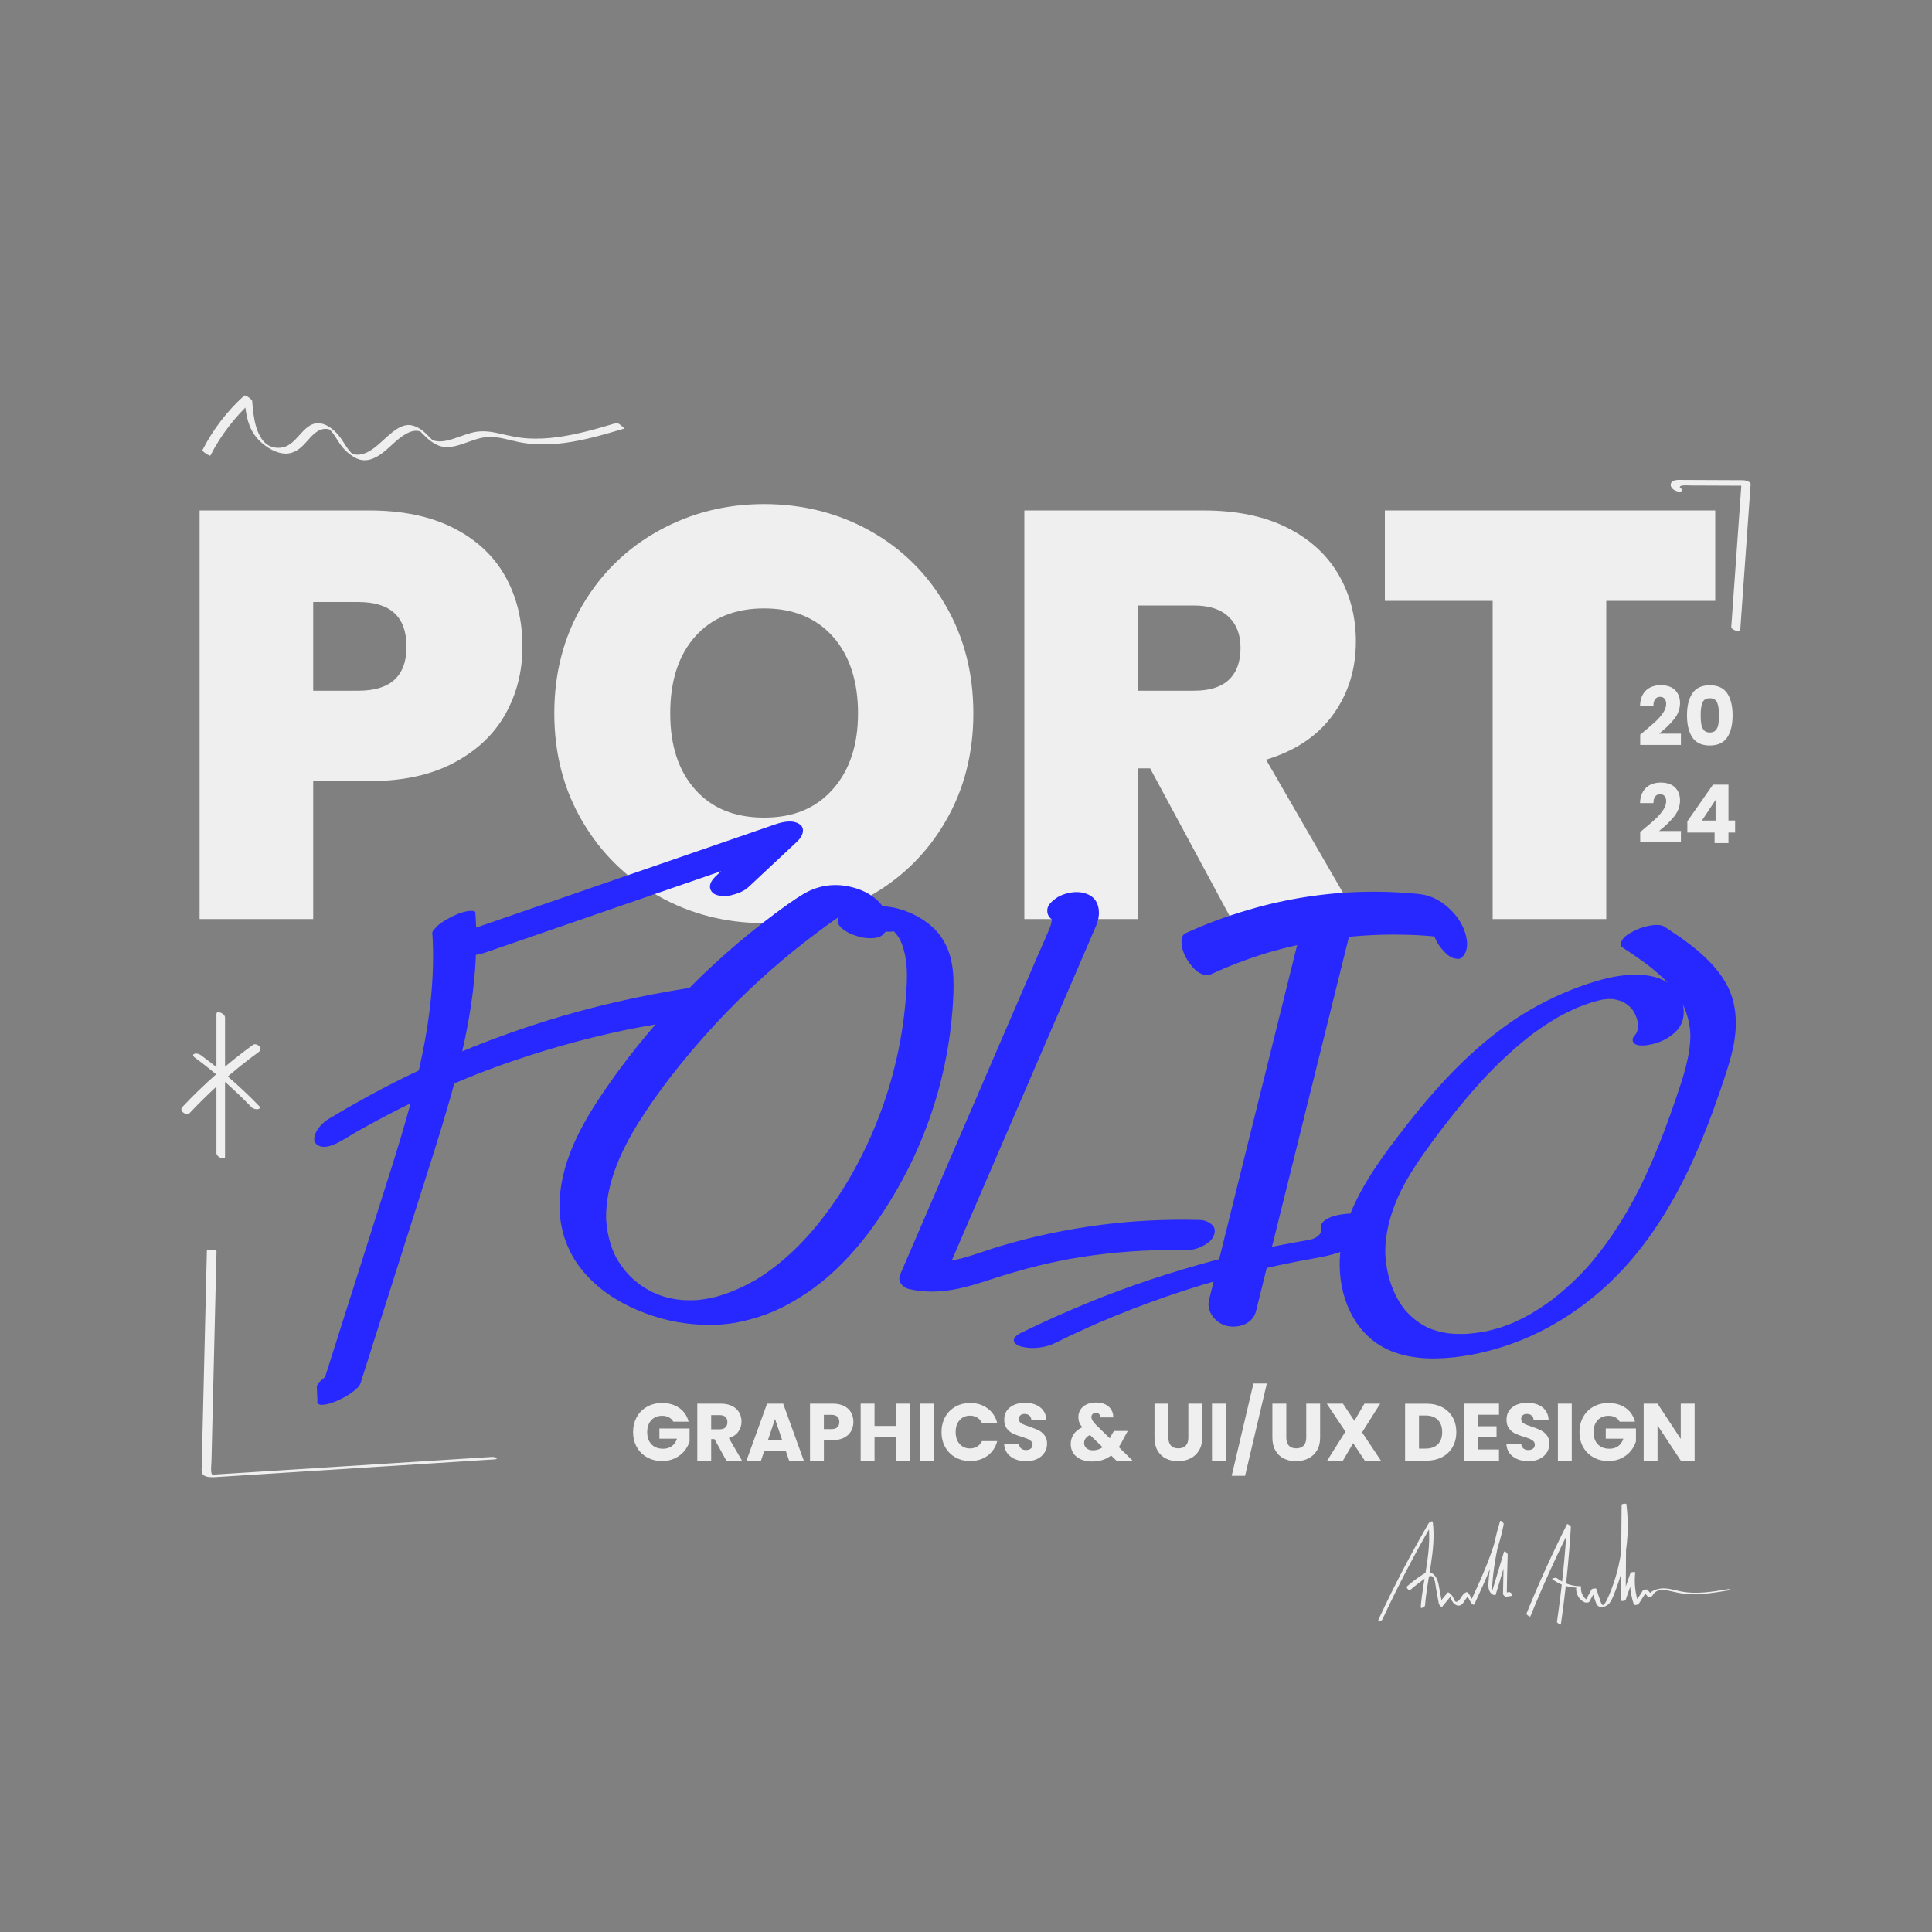 <?xml version="1.0" encoding="UTF-8"?>
<svg id="Layer_1" data-name="Layer 1" xmlns="http://www.w3.org/2000/svg" viewBox="0 0 1000 1000">
  <rect x="0" y="0" width="1000" height="1000" fill="#808080" stroke="none"/>
  <defs>
    <style>
      .cls-1 {
        fill: #2727ff;
      }

      .cls-2 {
        fill: #efefef;
      }
    </style>
  </defs>
  <g>
    <path class="cls-2" d="M261.56,369.66c-5.9,10.5-14.8,18.9-26.7,25.2-11.9,6.3-26.45,9.45-43.65,9.45h-29.1v71.4h-58.8v-211.5h87.9c17,0,31.45,3,43.35,9,11.9,6,20.85,14.3,26.85,24.9,6,10.6,9,22.8,9,36.6,0,12.8-2.95,24.45-8.85,34.95ZM210.41,334.71c0-15.4-8.3-23.1-24.9-23.1h-23.4v45.9h23.4c16.6,0,24.9-7.6,24.9-22.8Z"/>
    <path class="cls-2" d="M340.9,463.86c-16.6-9.3-29.75-22.2-39.45-38.7-9.7-16.5-14.55-35.15-14.55-55.95s4.85-39.45,14.55-55.95c9.7-16.5,22.85-29.35,39.45-38.55,16.6-9.2,34.8-13.8,54.6-13.8s38.25,4.6,54.75,13.8c16.5,9.2,29.55,22.05,39.15,38.55,9.6,16.5,14.4,35.15,14.4,55.95s-4.8,39.45-14.4,55.95c-9.6,16.5-22.7,29.4-39.3,38.7-16.6,9.3-34.8,13.95-54.6,13.95s-38-4.65-54.6-13.95ZM431.06,408.51c8.7-9.8,13.05-22.9,13.05-39.3s-4.35-30.05-13.05-39.75c-8.7-9.7-20.55-14.55-35.55-14.55s-27.1,4.85-35.7,14.55c-8.6,9.7-12.9,22.95-12.9,39.75s4.3,29.75,12.9,39.45c8.6,9.7,20.5,14.55,35.7,14.55s26.85-4.9,35.55-14.7Z"/>
    <path class="cls-2" d="M637.3,475.71l-42-78h-6.3v78h-58.8v-211.5h92.7c17,0,31.4,2.95,43.2,8.85,11.8,5.9,20.7,14,26.7,24.3,6,10.3,9,21.85,9,34.65,0,14.4-3.95,27.05-11.85,37.95-7.9,10.9-19.45,18.65-34.65,23.25l47.7,82.5h-65.7ZM589,357.51h29.1c8,0,14-1.9,18-5.7,4-3.8,6-9.3,6-16.5,0-6.8-2.05-12.15-6.15-16.05-4.1-3.9-10.05-5.85-17.85-5.85h-29.1v44.1Z"/>
    <path class="cls-2" d="M887.8,264.21v46.8h-56.4v164.7h-58.8v-164.7h-55.8v-46.8h171Z"/>
  </g>
  <g>
    <path class="cls-2" d="M348.48,735.85c-.53-.98-1.3-1.73-2.29-2.25-.99-.52-2.16-.78-3.51-.78-2.32,0-4.19.76-5.59,2.29-1.4,1.53-2.1,3.56-2.1,6.11,0,2.72.74,4.84,2.21,6.36,1.47,1.53,3.49,2.29,6.07,2.29,1.76,0,3.26-.45,4.47-1.34,1.22-.9,2.11-2.18,2.67-3.86h-9.11v-5.29h15.62v6.68c-.53,1.79-1.44,3.46-2.71,5-1.27,1.54-2.89,2.79-4.85,3.74-1.96.95-4.17,1.43-6.64,1.43-2.91,0-5.51-.64-7.79-1.91-2.28-1.27-4.06-3.04-5.33-5.31-1.27-2.27-1.91-4.86-1.91-7.77s.64-5.51,1.91-7.79c1.27-2.28,3.04-4.06,5.31-5.33,2.27-1.27,4.86-1.91,7.77-1.91,3.53,0,6.5.85,8.93,2.56,2.42,1.71,4.02,4.07,4.81,7.1h-7.94Z"/>
    <path class="cls-2" d="M375.95,756.01l-6.13-11.13h-1.72v11.13h-7.18v-29.48h12.05c2.32,0,4.3.41,5.94,1.22,1.64.81,2.86,1.92,3.67,3.34.81,1.41,1.22,2.99,1.22,4.72,0,1.96-.55,3.71-1.66,5.25-1.11,1.54-2.74,2.63-4.89,3.28l6.8,11.68h-8.11ZM368.1,739.8h4.45c1.32,0,2.3-.32,2.96-.97.66-.64.99-1.55.99-2.73s-.33-2-.99-2.65c-.66-.64-1.65-.97-2.96-.97h-4.45v7.31Z"/>
    <path class="cls-2" d="M406.65,750.8h-11l-1.76,5.21h-7.52l10.67-29.48h8.32l10.67,29.48h-7.6l-1.76-5.21ZM404.8,745.26l-3.65-10.79-3.61,10.79h7.27Z"/>
    <path class="cls-2" d="M440.55,740.7c-.78,1.41-1.99,2.55-3.61,3.42-1.62.87-3.64,1.3-6.05,1.3h-4.45v10.58h-7.18v-29.48h11.63c2.35,0,4.34.41,5.96,1.22,1.62.81,2.84,1.93,3.65,3.36.81,1.43,1.22,3.07,1.22,4.91,0,1.71-.39,3.27-1.18,4.68ZM433.41,738.75c.67-.64,1.01-1.55,1.01-2.73s-.34-2.08-1.01-2.73c-.67-.64-1.69-.97-3.07-.97h-3.91v7.39h3.91c1.37,0,2.39-.32,3.07-.97Z"/>
    <path class="cls-2" d="M471,726.53v29.48h-7.18v-12.14h-11.17v12.14h-7.18v-29.48h7.18v11.55h11.17v-11.55h7.18Z"/>
    <path class="cls-2" d="M483.34,726.53v29.48h-7.18v-29.48h7.18Z"/>
    <path class="cls-2" d="M489.22,733.44c1.26-2.28,3.02-4.06,5.27-5.33,2.25-1.27,4.81-1.91,7.67-1.91,3.5,0,6.5.92,8.99,2.77,2.49,1.85,4.16,4.37,5,7.56h-7.9c-.59-1.23-1.42-2.17-2.5-2.81-1.08-.64-2.3-.97-3.67-.97-2.21,0-4,.77-5.38,2.31-1.37,1.54-2.06,3.6-2.06,6.17s.69,4.63,2.06,6.17c1.37,1.54,3.16,2.31,5.38,2.31,1.37,0,2.6-.32,3.67-.97,1.08-.64,1.91-1.58,2.5-2.81h7.9c-.84,3.19-2.51,5.71-5,7.54-2.49,1.83-5.49,2.75-8.99,2.75-2.86,0-5.41-.64-7.67-1.91-2.25-1.27-4.01-3.04-5.27-5.31-1.26-2.27-1.89-4.86-1.89-7.77s.63-5.51,1.89-7.79Z"/>
    <path class="cls-2" d="M525.43,755.26c-1.71-.7-3.07-1.74-4.09-3.11-1.02-1.37-1.56-3.02-1.62-4.96h7.64c.11,1.09.49,1.93,1.13,2.5.64.57,1.48.86,2.52.86s1.9-.25,2.52-.74c.62-.49.92-1.17.92-2.04,0-.73-.25-1.33-.74-1.81-.49-.48-1.09-.87-1.81-1.18-.71-.31-1.73-.66-3.04-1.05-1.9-.59-3.46-1.18-4.66-1.76-1.2-.59-2.24-1.46-3.11-2.6-.87-1.15-1.3-2.65-1.3-4.49,0-2.74.99-4.89,2.98-6.45,1.99-1.55,4.58-2.33,7.77-2.33s5.87.78,7.85,2.33c1.99,1.55,3.05,3.72,3.19,6.49h-7.77c-.06-.95-.41-1.7-1.05-2.25-.64-.55-1.47-.82-2.48-.82-.87,0-1.57.23-2.1.69-.53.46-.8,1.13-.8,2,0,.95.45,1.69,1.34,2.23.9.53,2.29,1.11,4.2,1.72,1.9.64,3.45,1.26,4.64,1.85,1.19.59,2.22,1.44,3.09,2.56.87,1.12,1.3,2.56,1.3,4.33s-.43,3.21-1.28,4.58c-.85,1.37-2.09,2.46-3.72,3.28-1.62.81-3.54,1.22-5.75,1.22s-4.09-.35-5.8-1.05Z"/>
    <path class="cls-2" d="M577.84,756.01l-2.73-2.65c-2.72,2.07-5.96,3.11-9.74,3.11-2.27,0-4.24-.37-5.92-1.11-1.68-.74-2.98-1.79-3.88-3.15-.91-1.36-1.37-2.95-1.37-4.77s.5-3.52,1.49-5.02c.99-1.5,2.48-2.72,4.47-3.67-.73-.9-1.25-1.76-1.55-2.58-.31-.83-.46-1.73-.46-2.71,0-1.4.36-2.67,1.09-3.82.73-1.15,1.79-2.05,3.17-2.71,1.39-.66,3.03-.99,4.94-.99s3.57.35,4.91,1.05c1.34.7,2.35,1.64,3.02,2.81s.98,2.46.92,3.86h-6.76c.03-.76-.16-1.34-.57-1.74-.41-.41-.94-.61-1.62-.61s-1.23.2-1.68.59c-.45.39-.67.9-.67,1.51s.19,1.2.57,1.85c.38.64.97,1.39,1.79,2.23l7.18,7.01c.06-.14.13-.31.23-.5.1-.2.2-.42.32-.67l1.55-2.65h7.18l-2.02,3.65c-.76,1.65-1.62,3.22-2.6,4.7l7.1,6.97h-8.36ZM570.7,749.08l-6.55-6.34c-2.02,1.04-3.02,2.44-3.02,4.2,0,1.06.41,1.95,1.24,2.67.83.71,1.94,1.07,3.34,1.07,1.88,0,3.54-.53,5-1.6Z"/>
    <path class="cls-2" d="M604.76,726.53v17.64c0,1.76.43,3.12,1.3,4.07s2.14,1.43,3.82,1.43,2.97-.48,3.86-1.43c.9-.95,1.34-2.31,1.34-4.07v-17.64h7.18v17.6c0,2.63-.56,4.86-1.68,6.68-1.12,1.82-2.62,3.19-4.51,4.12-1.89.92-4,1.39-6.32,1.39s-4.4-.46-6.24-1.37c-1.83-.91-3.28-2.28-4.35-4.12-1.06-1.83-1.6-4.07-1.6-6.7v-17.6h7.18Z"/>
    <path class="cls-2" d="M634.5,726.53v29.48h-7.18v-29.48h7.18Z"/>
    <path class="cls-2" d="M655.71,716.11l-11.26,47.75h-6.93l11.26-47.75h6.93Z"/>
    <path class="cls-2" d="M665.79,726.53v17.64c0,1.76.43,3.12,1.3,4.07.87.95,2.14,1.43,3.82,1.43s2.97-.48,3.86-1.43,1.34-2.31,1.34-4.07v-17.64h7.18v17.6c0,2.63-.56,4.86-1.68,6.68-1.12,1.82-2.62,3.19-4.52,4.12-1.89.92-4,1.39-6.32,1.39s-4.4-.46-6.24-1.37c-1.83-.91-3.28-2.28-4.35-4.12-1.06-1.83-1.6-4.07-1.6-6.7v-17.6h7.18Z"/>
    <path class="cls-2" d="M706.4,756.01l-6.01-9.03-5.29,9.03h-8.15l9.45-14.99-9.66-14.49h8.36l5.92,8.9,5.21-8.9h8.15l-9.37,14.87,9.74,14.62h-8.36Z"/>
    <path class="cls-2" d="M746.47,728.38c2.32,1.23,4.12,2.96,5.4,5.19,1.27,2.23,1.91,4.8,1.91,7.71s-.64,5.45-1.91,7.69c-1.27,2.24-3.08,3.98-5.42,5.21-2.34,1.23-5.05,1.85-8.13,1.85h-11.05v-29.48h11.05c3.11,0,5.82.62,8.15,1.85ZM744.2,747.57c1.51-1.48,2.27-3.58,2.27-6.3s-.76-4.83-2.27-6.34c-1.51-1.51-3.63-2.27-6.34-2.27h-3.4v17.14h3.4c2.71,0,4.83-.74,6.34-2.23Z"/>
    <path class="cls-2" d="M764.99,732.28v5.96h9.62v5.54h-9.62v6.47h10.88v5.75h-18.06v-29.48h18.06v5.75h-10.88Z"/>
    <path class="cls-2" d="M785.4,755.26c-1.71-.7-3.07-1.74-4.09-3.11-1.02-1.37-1.56-3.02-1.62-4.96h7.64c.11,1.09.49,1.93,1.13,2.5.64.57,1.48.86,2.52.86s1.9-.25,2.52-.74c.62-.49.92-1.17.92-2.04,0-.73-.25-1.33-.73-1.81-.49-.48-1.09-.87-1.81-1.18-.71-.31-1.73-.66-3.04-1.05-1.9-.59-3.46-1.18-4.66-1.76s-2.24-1.46-3.11-2.6c-.87-1.15-1.3-2.65-1.3-4.49,0-2.74.99-4.89,2.98-6.45,1.99-1.55,4.58-2.33,7.77-2.33s5.87.78,7.85,2.33c1.99,1.55,3.05,3.72,3.19,6.49h-7.77c-.06-.95-.41-1.7-1.05-2.25-.64-.55-1.47-.82-2.48-.82-.87,0-1.57.23-2.1.69-.53.46-.8,1.13-.8,2,0,.95.45,1.69,1.34,2.23.9.53,2.3,1.11,4.2,1.72,1.9.64,3.45,1.26,4.64,1.85s2.22,1.44,3.09,2.56,1.3,2.56,1.3,4.33-.43,3.21-1.28,4.58c-.85,1.37-2.09,2.46-3.72,3.28s-3.54,1.22-5.75,1.22-4.09-.35-5.8-1.05Z"/>
    <path class="cls-2" d="M813.54,726.53v29.48h-7.18v-29.48h7.18Z"/>
    <path class="cls-2" d="M838.32,735.85c-.53-.98-1.29-1.73-2.29-2.25-.99-.52-2.16-.78-3.51-.78-2.32,0-4.19.76-5.59,2.29-1.4,1.53-2.1,3.56-2.1,6.11,0,2.72.73,4.84,2.21,6.36,1.47,1.53,3.49,2.29,6.07,2.29,1.76,0,3.25-.45,4.47-1.34,1.22-.9,2.11-2.18,2.67-3.86h-9.11v-5.29h15.62v6.68c-.53,1.79-1.44,3.46-2.71,5-1.27,1.54-2.89,2.79-4.85,3.74s-4.17,1.43-6.64,1.43c-2.91,0-5.51-.64-7.79-1.91-2.28-1.27-4.06-3.04-5.33-5.31-1.27-2.27-1.91-4.86-1.91-7.77s.64-5.51,1.91-7.79c1.27-2.28,3.04-4.06,5.31-5.33,2.27-1.27,4.86-1.91,7.77-1.91,3.53,0,6.5.85,8.92,2.56s4.03,4.07,4.81,7.1h-7.94Z"/>
    <path class="cls-2" d="M877.13,756.01h-7.18l-12.01-18.19v18.19h-7.18v-29.48h7.18l12.01,18.27v-18.27h7.18v29.48Z"/>
  </g>
  <g>
    <g>
      <path class="cls-1" d="M223.82,483.74c.08,1.27.15,2.54.21,3.82l-.05-1.07c1.39,31.61-5.2,62.85-13.83,93.09-4.39,15.37-9.31,30.58-14.15,45.81-4.98,15.68-9.96,31.37-14.94,47.05-5.59,17.58-11.17,35.17-16.76,52.75l22.33-9.3c-.11-2.56-.22-5.12-.33-7.68.24-.67.09-1.14-.47-1.4-.51-.51-1.15-.69-1.94-.53-2.35-.06-5.33,1.03-7.41,1.92-2.93,1.26-5.88,2.75-8.4,4.73l-1.99,1.66c-.95.8-1.65,1.77-2.12,2.9.11,2.56.22,5.12.33,7.68-.24.67-.09,1.14.47,1.4.51.51,1.15.69,1.94.53,2.35.06,5.33-1.03,7.41-1.92,2.93-1.26,5.88-2.75,8.4-4.73,1.54-1.21,3.49-2.62,4.11-4.57,5.06-15.92,10.11-31.84,15.17-47.76,5.08-16,10.16-32,15.25-48,4.93-15.51,9.95-30.99,14.5-46.61s8.48-31.01,11.22-46.85c2.73-15.77,4.2-31.8,3.62-47.81-.08-2.19-.19-4.37-.33-6.55-.09-1.36-4.21-.66-4.44-.62-2.81.5-5.85,1.76-8.35,3.09s-5.31,2.89-7.37,4.99l-1.4,1.55c-.67.71-.9,1.51-.67,2.42h0Z"/>
      <path class="cls-1" d="M251.34,492.99c20.16-6.96,40.31-13.91,60.47-20.87s40.31-13.91,60.47-20.87c11.34-3.91,22.68-7.83,34.01-11.74l-10.55-9.63c-8.14,7.61-16.28,15.22-24.42,22.84-1.61,1.51-3.69,3.51-3.85,5.92-.13,2.04,1.23,3.78,3.11,4.47,2.55.94,5.51.87,8.11.21,3.04-.76,6.39-1.99,8.71-4.16,8.14-7.61,16.28-15.22,24.42-22.84,1.54-1.44,2.96-2.84,3.56-4.93.44-1.52.31-3.28-1.05-4.4-3.59-2.96-9.13-1.66-13.07-.3-20.16,6.96-40.31,13.91-60.47,20.87s-40.31,13.91-60.47,20.87c-11.34,3.91-22.68,7.83-34.01,11.74-2.63.91-5.72,2.91-7.49,5.1-1.12,1.38-2.56,3.97-1.63,5.87,2.46,5.02,10.17,3.21,14.15,1.84h0Z"/>
      <path class="cls-1" d="M177.3,590.14c2.3-1.39,4.61-2.76,6.94-4.11.52-.3,1.03-.6,1.55-.9,1.71-.99-2.83,1.62-1.53.88.26-.15.52-.3.78-.44,1.23-.7,2.47-1.4,3.71-2.09,4.63-2.58,9.3-5.08,14.01-7.51,9.49-4.89,19.14-9.47,28.93-13.72,4.86-2.11,9.76-4.15,14.68-6.1.62-.25,1.25-.49,1.87-.74.14-.06-3.16,1.23-1.6.62.28-.11.56-.22.84-.32,1.32-.51,2.65-1.02,3.98-1.52,2.44-.92,4.9-1.82,7.36-2.71,10.05-3.61,20.21-6.88,30.47-9.83,11.55-3.31,23.23-6.2,34.99-8.65l-2.67.56c8.6-1.79,17.25-3.32,25.94-4.68,3.04-.47,5.86-1.61,8.41-3.33,2.29-1.54,5.04-3.96,6.27-6.52.81-1.69,1.82-4.2.45-5.9s-3.59-2.14-5.63-1.82c-25.52,3.98-50.76,9.69-75.4,17.43s-48.95,17.43-72.23,28.87c-13.46,6.61-26.6,13.87-39.44,21.61-2.36,1.42-4.98,4.05-6.27,6.52-.78,1.5-1.73,4.3-.45,5.9,3.43,4.27,10.59.57,14.04-1.51h0Z"/>
    </g>
    <path class="cls-1" d="M456.89,483.92c3.39-3.06,3.71-7.94,1.75-11.88-3.93-7.9-12.46-12.14-20.91-13.5-7.78-1.25-15.31.26-22.02,4.28-5.09,3.05-9.88,6.6-14.64,10.13-17.46,12.97-33.81,27.42-48.85,43.14-15.02,15.69-28.85,32.65-40.94,50.71-12.37,18.47-23.4,39.72-21.4,62.63.84,9.59,4.49,18.88,10.3,26.55s13.59,13.92,22.02,18.42c10.01,5.34,20.93,8.97,32.19,10.49,10.07,1.36,20.52,1.27,30.43-1.09,5.38-1.28,10.66-2.9,15.74-5.1s9.62-4.75,14.18-7.61c8.39-5.26,15.99-11.73,22.83-18.87,6.94-7.25,13.12-15.2,18.67-23.55,6.32-9.52,11.97-19.47,16.79-29.82,9.32-20.02,15.63-41.45,18.61-63.34.74-5.47,1.28-10.97,1.61-16.48.34-5.83.53-11.75-.16-17.57s-2.48-11.31-5.7-16.14c-3.87-5.81-9.88-9.98-16.18-12.78-3.69-1.64-7.88-2.82-11.89-3.26-2.96-.33-5.4-.37-8.35-.11-1.78.15-3.46.64-5.19,1.12s-2.77,2.18-2.38,3.85c.47,2,3.03,3.89,4.63,4.79,5.13,2.89,11.29,4.24,17.02,2.64l.35-.1-2.19.58c.7-.18,1.4-.28,2.12-.4,1.57-.25-2.84.07-1.26.08.35,0,.71.01,1.06.02-2.38-.22-3.1-.28-2.15-.18.18.02.35.04.53.07.18.02.35.05.52.08,1.03.18.24,0-2.39-.52.35.09.69.18,1.03.27,1.75.48-3.47-1.32-1.79-.63.33.14.67.27,1,.41,1.54.64-2.94-1.57-1.42-.71.62.35,1.24.83,1.88,1.13l-1.6-1.11c.2.14.4.29.59.44.24.19.49.38.72.58.62.51,1.2,1.06,1.77,1.63l-1.58-1.62c1.65,1.71,3.03,3.61,4.13,5.71l-.85-1.64c2.93,5.81,3.81,12.27,3.93,18.71l-.03-1.56c.1,7.74-.57,15.53-1.51,23.21s-2.31,15.38-4.07,22.95c-3.54,15.21-8.7,30.05-15.36,44.18-3.75,7.95-7.98,15.67-12.66,23.12l.83-1.32c-9.2,14.58-20.16,28.24-33.61,39.13-3.72,3.01-7.63,5.8-11.72,8.3l1.58-.96c-7.27,4.42-15.07,7.89-23.29,10.09l2.19-.58c-2.29.6-4.6,1.11-6.94,1.48-.99.15-1.98.29-2.97.4-.55.06-1.11.11-1.66.16-.22.02-.44.03-.67.05-1.57.13,2.83-.16,1.34-.09-2.23.11-4.46.13-6.7.03-.56-.02-1.12-.06-1.68-.09-.22-.02-.45-.03-.67-.05l2.36.2-.33-.03c-1.17-.11-2.34-.24-3.5-.41-1.05-.15-2.1-.32-3.15-.52-.65-.12-2.77-.57-.02.02s.36.07-.33-.1c-1.03-.25-2.05-.52-3.07-.82-.48-.14-.96-.29-1.44-.44-.27-.08-.53-.17-.79-.26-1.94-.64,3.17,1.12,1.88.66-2.03-.73-4.04-1.52-6-2.43-.25-.12-.5-.24-.75-.35-.85-.4-2.06-1.09,1.69.84-.44-.23-.88-.45-1.32-.68-1.02-.54-2.02-1.1-3-1.7s-2.01-1.29-3.02-1.95c-.2-.13,2.51,1.78,1.4.97-.26-.19-.53-.38-.79-.57-.48-.35-.95-.71-1.42-1.08-1.9-1.5-3.7-3.12-5.39-4.86l1.58,1.62c-3.28-3.41-6.08-7.23-8.26-11.43l.85,1.64c-3.47-6.76-5.18-14.25-5.35-21.84l.03,1.56c-.27-18.33,7.95-35.71,17.48-50.92l-.83,1.32c10.54-16.75,22.99-32.46,36.22-47.16s27.65-28.44,43-40.97c4.32-3.53,8.72-6.96,13.19-10.3s8.99-6.76,13.76-9.69l-1.58.96c2.36-1.42,4.81-2.65,7.47-3.4l-2.19.58c.54-.14,1.09-.27,1.64-.37.27-.05.55-.09.83-.12,1.03-.1.55-.08-1.43.07.28-.01.56-.01.84,0,1.15.05.56,0-1.77-.17.28.03.56.07.85.12-2.72-.63-3.57-.81-2.55-.54,1.22.34-3.96-1.39-1.92-.65-2.27-1.16-2.92-1.48-1.94-.96.17.09.34.19.5.3-1.78-1.27-2.28-1.61-1.48-1.02.16.12.31.24.46.37.3.26.58.53.86.81l-1.58-1.62c.74.8,1.37,1.66,1.88,2.61l-.85-1.64c.68,1.34,1.11,2.75,1.14,4.26l-.03-1.56c-.02,1.26-.32,2.41-.99,3.48l.83-1.32c-.32.46-.68.87-1.1,1.24-1.42,1.28-.89,3.18.05,4.52,1.4,2,4.32,3.64,6.5,4.5,2.96,1.17,6.22,2.1,9.43,2.04,2.18-.04,4.73-.16,6.44-1.71h0Z"/>
    <path class="cls-1" d="M544.77,476c.35.18.65.37.95.62l-1.67-1.41c.33.32.59.66.82,1.05l-.93-1.81c.38.78.54,1.59.59,2.45l-.07-2.03c.03,1.82-.4,3.6-1.03,5.3l.77-2.04c-2.26,5.87-4.98,11.61-7.47,17.39s-5.02,11.63-7.52,17.44c-5.08,11.78-10.16,23.56-15.24,35.34-10.16,23.56-20.32,47.13-30.49,70.69-5.74,13.31-11.48,26.62-17.22,39.93-.74,1.72-1.15,3.21-.23,4.98.86,1.67,2.57,2.83,4.41,3.27,12.76,3.09,25.6.49,37.85-3.5,10.01-3.26,20.02-6.39,30.27-8.83,5.78-1.38,11.59-2.58,17.44-3.63l-3.28.58c17-3.02,34.24-4.63,51.51-4.8l-3.08.03c3.64-.03,7.29,0,10.93.1,3.28.09,6.49-.35,9.51-1.71,2.2-.99,5.24-2.9,6.36-5.21.91-1.88,1.33-4.15-.24-5.88-1.64-1.82-4.28-2.8-6.69-2.86-17.33-.45-34.71.33-51.9,2.61s-34.4,5.84-51.08,10.83c-8.88,2.65-17.58,6.21-26.73,7.88l3.28-.58c-2.43.42-4.87.7-7.34.74l3.08-.03c-2.15.02-4.27-.14-6.39-.52l2.74.49c-.61-.12-1.21-.25-1.81-.39l4.18,8.25c11.18-25.93,22.37-51.87,33.55-77.8,11.18-25.93,22.37-51.87,33.55-77.8,3.1-7.19,6.2-14.38,9.3-21.57,1.37-3.18,3.1-6.52,3.32-10.04.26-4.2-1-8.24-5.02-10.29-2.53-1.29-5.27-1.68-8.1-1.43-3,.27-6.66,1.37-9.13,3.17-1.85,1.35-4.21,3.3-4.43,5.77-.19,2.13.65,4.21,2.67,5.24h0Z"/>
    <g>
      <path class="cls-1" d="M626.62,504.36c9.44-4.37,19.17-8.07,29.12-11.12l-1.65.5c22.79-6.92,46.63-10.32,70.44-9.95,6.65.1,13.43.31,20.02,1.22l-1.94-.28c1.66.27,3.25.78,4.79,1.48l-2.11-.99c1.11.53,2.17,1.14,3.16,1.88l-2.17-1.63c.33.26.65.53.97.8,1.26,1.08-2.5-2.74-1.1-1.13.74.95.26.28-1.45-2.03.63,1.03.24.28-1.18-2.25.64,1.42-1.07-3.61-.64-1.69l-.51-2.67c.04.24.06.47.07.72l.04-2.33c0,.42-.07.8-.18,1.2l.6-1.86c-.23.63-.55,1.14-.98,1.65-1.29,1.53-.56,5.29-.14,6.86.8,2.95,2.54,6.22,4.56,8.51,1.68,1.91,3.83,4.22,6.4,4.82l1.94.28c1.26-.08,2.2-.67,2.83-1.76,1.74-2.07,2.07-5.18,1.74-7.76-.66-5.18-3.28-10.28-6.73-14.15-3.91-4.39-9.15-8.17-15-9.43-2.76-.6-5.65-.76-8.46-.98-2.55-.2-5.11-.37-7.67-.48-4.97-.23-9.94-.29-14.91-.19-20.27.41-40.47,3.52-59.93,9.22-11.34,3.32-22.42,7.37-33.15,12.33-1.79.83-1.94,3.92-1.83,5.45.22,2.84,1.58,6.12,3.12,8.47s3.6,5.09,6.23,6.53c1.83,1,3.66,1.71,5.7.76h0Z"/>
      <path class="cls-1" d="M546.3,695.04c5.53-2.73,11.1-5.36,16.72-7.88,1.26-.57,2.53-1.13,3.8-1.69.7-.31,1.41-.62,2.12-.93,1.42-.62-1.17.51-1.15.5.48-.23.99-.43,1.49-.64,2.76-1.18,5.53-2.34,8.32-3.47,11.27-4.59,22.7-8.79,34.27-12.58,5.86-1.92,11.75-3.73,17.67-5.44.3-.09.59-.17.89-.26l-2.02.58c.22-.06.44-.13.67-.19.67-.19,1.33-.38,2-.56,1.56-.43,3.12-.86,4.68-1.28,2.9-.78,5.81-1.54,8.72-2.26,11.8-2.96,23.71-5.5,35.7-7.61,6.71-1.18,13.48-2.62,19.49-6.01,4.87-2.75,10.1-7.23,9.06-13.47-.3-1.79-2.59-2.64-4.03-3.05-2.73-.78-6.17-.8-8.95-.43s-6.07.93-8.62,2.43c-1.29.76-3.55,2.04-3.24,3.87.16.96.17,1.89,0,2.85l.3-1.35c-.3,1.36-.94,2.53-1.82,3.6l1.12-1.31c-.85.97-1.84,1.78-2.91,2.49l1.83-1.21c-.81.52-1.64.98-2.51,1.39-.2.09-.41.17-.6.27-.18.09,2.79-1.15,1.51-.66-.52.2-1.04.4-1.56.58-.42.14-.85.27-1.27.41-1.44.46,2.26-.63,1.95-.56-.27.06-.53.14-.8.21-.98.25-1.97.45-2.97.62-5.31.93-10.62,1.88-15.9,2.95-10.72,2.16-21.37,4.66-31.94,7.5-21.96,5.9-43.57,13.03-64.62,21.63-12.08,4.94-24,10.27-35.71,16.04-1.23.61-3.44,2.15-3.24,3.87s2.7,2.71,4.03,3.05c5.65,1.43,12.36.57,17.56-2h0Z"/>
      <path class="cls-1" d="M674.05,478.51c-6.3,25.37-12.6,50.75-18.9,76.12-6.26,25.21-12.52,50.42-18.78,75.64-3.53,14.22-7.06,28.44-10.6,42.67-1.53,6.17,3.82,12.32,9.71,13.45s13.02-1.26,14.64-7.79c6.3-25.37,12.6-50.75,18.9-76.12,6.26-25.21,12.52-50.42,18.78-75.64,3.53-14.22,7.06-28.44,10.6-42.67,1.53-6.17-3.82-12.32-9.71-13.45s-13.02,1.26-14.64,7.79h0Z"/>
    </g>
    <path class="cls-1" d="M867.89,533.46c6.59-7.2,3.48-18.43-3.6-24.02-4.61-3.64-11.11-4.86-16.84-4.94-6.87-.1-13.79,1.18-20.37,3.1-12.38,3.61-24.06,8.72-35.22,15.19-9.19,5.33-17.8,11.74-25.84,18.67-15.8,13.62-29.46,29.67-42.08,46.23-6.59,8.65-13.06,17.45-18.39,26.95s-9.88,19.9-11.49,30.85c-2.57,17.47,2.44,37.38,16.87,48.59,9.07,7.05,21.1,9.27,32.35,9.05,12.6-.25,24.98-2.77,36.9-6.8,21.2-7.17,40.74-19.88,56.43-35.78s27.99-35.29,37.68-55.73c4.79-10.1,8.97-20.49,12.79-31,1.88-5.18,3.68-10.4,5.42-15.63,1.85-5.57,3.62-11.18,4.76-16.94,2.18-11.01,1.71-22.55-3.97-32.45-4.86-8.48-12.26-15.28-20.03-21.06-3.8-2.83-7.73-5.46-11.69-8.05-1.75-1.15-4.47-1.01-6.41-.78-3.06.36-6.48,1.43-9.21,2.85-2.18,1.14-4.92,2.53-6.24,4.69-.76,1.25-1.47,2.95.12,3.99,9.53,6.24,19.18,12.79,26.45,21.68l-.87-1.07c5.84,7.23,9.3,15.67,9.55,25.02l-.03-1.38c.19,11.78-3.83,23.15-7.58,34.16-3.56,10.45-7.38,20.82-11.71,30.97-2.48,5.81-5.13,11.54-7.98,17.17l.78-1.54c-7.9,15.53-17.42,30.32-29.29,43.11l1.49-1.61c-4.34,4.65-8.95,9.03-13.86,13.07-1.22,1.01-2.47,2-3.73,2.96-.21.16-.42.32-.63.48l1.48-1.12c-.21.16-.42.32-.64.47-.74.55-1.49,1.09-2.25,1.62-2.58,1.83-5.23,3.56-7.93,5.18-.62.37-1.24.74-1.87,1.1l-.17.1c-.99.57-.45.26,1.61-.91-.34.19-.69.38-1.03.57-1.49.82-3,1.61-4.53,2.36-1.29.64-2.59,1.25-3.9,1.84-.36.16-.72.32-1.07.47-1.76.78,3.4-1.43,1.62-.7-.72.3-1.45.6-2.18.88-1.45.57-2.92,1.11-4.4,1.62-.74.25-1.48.49-2.23.73-1.61.52,2.37-.72,2.06-.63-.5.14-1,.3-1.5.44-1.5.43-3.01.83-4.53,1.19-.63.15-1.27.29-1.91.43-.38.08-.76.16-1.15.24-.26.05-.51.1-.77.15,2.33-.44,2.94-.55,1.82-.35-3.53.63-7.07,1.07-10.64,1.32-1.8.13,2.71-.12.9-.06-.51.02-1.02.04-1.53.05-.95.02-1.89.03-2.84,0-2.04-.04-4.07-.17-6.09-.41l2.18.26c-4.02-.5-7.95-1.44-11.7-2.97l1.59.67c-5.64-2.38-10.48-6.09-14.33-10.84l.87,1.07c-6.82-8.56-10.07-19.51-10.37-30.35l.03,1.38c-.27-12.07,3.47-23.76,8.86-34.44l-.78,1.54c4.52-8.9,10.16-17.16,16.07-25.17,5.48-7.42,11.13-14.71,17.05-21.77,3.38-4.03,6.84-7.98,10.42-11.84l-1.49,1.61c4.38-4.72,8.93-9.28,13.69-13.62,2.36-2.15,4.77-4.25,7.23-6.29,1.23-1.01,2.47-2.01,3.72-2.99.52-.41,1.05-.81,1.57-1.21,1.37-1.05-2.23,1.66-.84.64.42-.31.85-.63,1.27-.94,2.55-1.86,5.15-3.65,7.81-5.35,1.33-.85,2.67-1.67,4.02-2.47.56-.33,1.13-.66,1.7-.99-4.1,2.38-.88.5.11-.03,2.76-1.49,5.58-2.89,8.46-4.17.36-.16.72-.32,1.08-.47l-2.34,1c.24-.1.48-.2.73-.31.61-.25,1.21-.5,1.82-.74,1.59-.63,3.19-1.23,4.81-1.79.87-.3,1.75-.6,2.63-.88.25-.08.51-.16.76-.24-2.55.78-3.23.99-2.04.63.25-.08.51-.15.76-.23,1.89-.55,3.79-1.02,5.71-1.44s-3.18.56-1.3.25c.42-.07.84-.14,1.26-.2.98-.14,1.97-.24,2.95-.33,1.77-.16-2.73.08-.96.06.56,0,1.12-.02,1.68,0,.97.02,1.94.09,2.9.2l-2.18-.26c2.06.27,4.04.76,5.97,1.53l-1.59-.67c2.56,1.08,4.72,2.61,6.5,4.75l-.87-1.07c2.25,2.8,3.68,6.23,3.79,9.84l-.03-1.38c.02,1.92-.35,3.76-1.22,5.48l.78-1.54c-.44.82-.97,1.55-1.6,2.24-1.08,1.18-1.14,2.98.12,3.99,1.51,1.2,4.74,1.01,6.41.78,5.78-.81,11.48-3.21,15.45-7.55h0Z"/>
  </g>
  <path class="cls-2" d="M107.08,647.37c-.42,17.54-.84,35.07-1.26,52.61l-1.26,52.61-.16,6.73c-.04,1.46-.32,3.35,1.07,4.3,1.59,1.09,4,1.03,5.84.94,2.22-.11,4.44-.28,6.66-.42,8.72-.55,17.43-1.11,26.15-1.66,17.6-1.12,35.19-2.24,52.79-3.35s35.03-2.23,52.54-3.34c2.16-.14,4.32-.27,6.47-.41.58-.04,1.62-.13.95-.76s-2.61-.5-3.4-.45c-17.02,1.08-34.03,2.16-51.05,3.24-17.1,1.09-34.2,2.17-51.29,3.26-8.47.54-16.93,1.08-25.4,1.61-4.32.27-8.63.55-12.95.82-1,.06-1.99.13-2.99.19-.26.02-1.57.07-.4.04,1.05-.03.33.07.29-.27-.03-.24-.22-.51-.27-.76-.38-1.84,0-4,.04-5.87.41-17.04.82-34.08,1.23-51.11s.82-34.08,1.23-51.11l.16-6.48c.02-.93-4.97-1.18-4.99-.35h0Z"/>
  <path class="cls-2" d="M867.01,251.59c1.73,1.64,2.54,1.99,2.43,1.05,0-.06-.01-.13-.02-.19.06-.17.03-.37.14-.55.3-.48.98-.57,1.49-.61,1.55-.14,3.17,0,4.72,0,3.23.01,6.46.03,9.69.04,6.55.03,13.09.05,19.64.08l-3.65-2.1c-1.39,19.5-2.78,39-4.16,58.51-.4,5.56-.79,11.12-1.19,16.68-.1,1.46,4.54,3.14,4.67,1.34,1.39-19.5,2.78-39,4.16-58.51.4-5.56.79-11.12,1.19-16.68.09-1.33-2.74-2.09-3.65-2.1-8.37-.04-16.74-.07-25.11-.11-2.07,0-4.14-.02-6.21-.03-1.66,0-3.6-.24-5.13.55-1.18.61-1.6,1.88-1,3.08.77,1.52,2.95,2.56,4.61,2.39.96-.1,1.29-.69.63-1.46s-2.19-1.5-3.25-1.39h0Z"/>
  <g>
    <path class="cls-2" d="M850.26,379.18c2.74-2.27,4.91-4.13,6.49-5.59,1.58-1.46,2.92-2.98,4.01-4.58,1.09-1.6,1.64-3.15,1.64-4.66,0-1.15-.27-2.04-.8-2.69-.53-.64-1.33-.97-2.39-.97s-1.9.4-2.5,1.2-.9,1.93-.9,3.38h-6.93c.06-2.38.57-4.37,1.53-5.96.97-1.6,2.24-2.77,3.82-3.53,1.58-.76,3.34-1.13,5.27-1.13,3.33,0,5.84.85,7.54,2.56,1.69,1.71,2.54,3.93,2.54,6.68,0,3-1.02,5.77-3.07,8.34-2.04,2.56-4.65,5.06-7.81,7.5h11.34v5.84h-21.08v-5.33c.95-.76,1.39-1.11,1.3-1.05Z"/>
    <path class="cls-2" d="M875.98,358.85c1.86-2.77,4.87-4.16,9.01-4.16s7.15,1.39,9.01,4.16c1.86,2.77,2.79,6.57,2.79,11.38s-.93,8.69-2.79,11.47c-1.86,2.77-4.87,4.16-9.01,4.16s-7.15-1.39-9.01-4.16-2.79-6.59-2.79-11.47.93-8.61,2.79-11.38ZM888.82,363.7c-.62-1.53-1.89-2.29-3.82-2.29s-3.21.76-3.82,2.29c-.62,1.53-.92,3.7-.92,6.53,0,1.9.11,3.48.34,4.73.22,1.25.68,2.25,1.37,3.02.69.77,1.7,1.15,3.04,1.15s2.36-.38,3.04-1.15c.69-.77,1.14-1.78,1.36-3.02.22-1.25.34-2.82.34-4.73,0-2.83-.31-5-.92-6.53Z"/>
    <path class="cls-2" d="M850.26,429.58c2.74-2.27,4.91-4.13,6.49-5.59,1.58-1.46,2.92-2.98,4.01-4.58,1.09-1.6,1.64-3.15,1.64-4.66,0-1.15-.27-2.04-.8-2.69-.53-.64-1.33-.97-2.39-.97s-1.9.4-2.5,1.2-.9,1.93-.9,3.38h-6.93c.06-2.38.57-4.37,1.53-5.96.97-1.6,2.24-2.77,3.82-3.53,1.58-.76,3.34-1.13,5.27-1.13,3.33,0,5.84.85,7.54,2.56,1.69,1.71,2.54,3.93,2.54,6.68,0,3-1.02,5.77-3.07,8.34-2.04,2.56-4.65,5.06-7.81,7.5h11.34v5.84h-21.08v-5.33c.95-.76,1.39-1.11,1.3-1.05Z"/>
    <path class="cls-2" d="M873.36,430.92v-5.8l13.27-18.98h8.02v18.56h3.44v6.22h-3.44v5.46h-7.18v-5.46h-14.11ZM887.98,414.04l-7.06,10.67h7.06v-10.67Z"/>
  </g>
  <g>
    <path class="cls-2" d="M116.48,532.47v-5.73c0-1.14-1.09-2.05-2.06-2.48-.56-.25-2.39-.68-2.39.48v72.05c0,1.14,1.09,2.05,2.06,2.48.56.25,2.39.68,2.39-.48,0-18.72,0-37.43,0-56.15v-15.9c0-1.14-1.09-2.05-2.06-2.48-.56-.25-2.39-.68-2.39.48v5.73c0,1.14,1.09,2.05,2.06,2.48.56.25,2.39.68,2.39-.48h0Z"/>
    <path class="cls-2" d="M100.83,547.4c10.49,7.71,20.3,16.33,29.35,25.69.77.8,2.31,1.23,3.39,1.01,1.02-.21,1.21-.94.5-1.68-9.3-9.63-19.42-18.42-30.21-26.35-.81-.59-2.46-1.06-3.4-.55-1.02.55-.27,1.4.38,1.88h0Z"/>
    <path class="cls-2" d="M98.27,576.01c10.89-11.59,22.84-22.2,35.71-31.56.99-.72,1.16-1.85.36-2.82-.67-.82-2.39-1.57-3.39-.84-13.17,9.57-25.42,20.32-36.57,32.19-1.9,2.02,2.16,4.87,3.89,3.04h0Z"/>
  </g>
  <g>
    <g>
      <path class="cls-2" d="M715.54,838.2c7.89-17.01,16.56-33.64,25.98-49.85l-2.14.51c1.71,14.49-2.9,28.67-4.02,43.01-.07.95,2.17-.01,2.25-.95,1.12-14.36,5.73-28.51,4.02-43.01-.13-1.1-1.89.09-2.14.51-9.42,16.2-18.1,32.84-25.98,49.85-.61,1.33,1.65.75,2.03-.08h0Z"/>
      <path class="cls-2" d="M729.96,822.95c1.82-1.61,3.71-3.12,5.7-4.52,1.24-.87,4.64-3.88,6.05-2.15,1.22,1.49,1.27,4.21,1.6,6,.47,2.59.95,5.19,1.42,7.78.08.43,1.26,2.16,1.83,1.48,1.48-1.81,2.97-3.61,4.45-5.42l-.8-.1c.45.31.68,1.24.9,1.72.29.63.61,1.24,1.06,1.78.74.89,1.89,1.72,3.11,1.53,2.5-.39,2.9-3.99,5.09-4.97l-1.52-1.08c.84,1.5,1.69,2.99,2.53,4.49.21.37,1.38,1.66,1.75.87,6.17-13.35,12.37-26.87,15.17-41.4.14-.73-1.63-2.4-1.89-1.53-2.2,7.24-3.85,14.63-4.91,22.12-.51,3.59-.97,7.24-1.13,10.87-.09,2.12.87,5.03,3.37,5.21.18.01.36-.03.42-.22,2.06-6.87,4.13-13.73,6.19-20.6l-1.91-1.34c-.21,7.14-.37,14.29-.48,21.44-.01.68.99,1.66,1.68,1.55.97-.15,1.94-.29,2.91-.44.79-.12-.62-2.08-1.44-1.96-.97.15-1.94.29-2.91.44l1.68,1.55c.11-7.15.27-14.29.48-21.44.02-.57-1.64-2.21-1.91-1.34-2.06,6.87-4.13,13.73-6.19,20.6l.42-.22c-.53-.04-.05.2-.16-.03-.12-.26-.16-.55-.2-.83-.08-.57-.04-1.13,0-1.7.11-1.6.25-3.21.42-4.81.32-3.09.75-6.16,1.27-9.22,1.04-6.12,2.48-12.17,4.28-18.11l-1.89-1.53c-2.8,14.53-9,28.04-15.17,41.4l1.75.87c-.84-1.5-1.69-2.99-2.53-4.49-.19-.34-.98-1.33-1.52-1.08-1.05.48-1.74,1.3-2.38,2.23-.58.84-1.14,2-2.07,2.53-1.33.75-1.61-.62-2.06-1.58-.56-1.18-1.27-2.14-2.35-2.88-.17-.12-.62-.31-.8-.1-1.48,1.81-2.97,3.61-4.45,5.42l1.83,1.48c-.6-3.3-1.21-6.6-1.81-9.9-.41-2.26-.92-4.61-2.66-6.26-.71-.67-1.6-1.19-2.6-1.25-1.34-.08-2.51.74-3.58,1.43-2.74,1.76-5.33,3.75-7.77,5.91-.6.54,1.1,2.37,1.73,1.81h0Z"/>
    </g>
    <g>
      <path class="cls-2" d="M792.08,836.72c6.37-15.69,13.37-31.13,20.99-46.25l-1.99-1.44c-1.03,16.87-2.76,33.69-5.2,50.42-.08.57,1.95,1.77,2.01,1.34,2.43-16.73,4.17-33.55,5.2-50.42.03-.43-1.8-1.82-1.99-1.44-7.62,15.12-14.62,30.56-20.99,46.25-.24.59,1.86,1.82,1.97,1.54h0Z"/>
      <path class="cls-2" d="M803.42,817.35c3.77,2.9,8.35,4.38,13.09,4.4l-.65-.2c-.41,3.26,1.39,6.46,4.38,7.82.48.22,2.09.22,2.39-.33,1.2-2.18,2.39-4.35,3.59-6.53l-2.44.25c.78,2.32,1.47,4.69,2.34,6.98.64,1.7,1.89,2.24,3.65,1.96s3.07-1.37,3.96-2.89c1.16-1.98,1.95-4.29,2.77-6.43,3.37-8.86,5.35-18.23,5.87-27.69.3-5.39.1-10.79-.55-16.15-.05-.45-2.47-.18-2.48.34-.13,16.52-.26,33.05-.39,49.57,0,.41,2.3.17,2.44-.25,1.65-4.74,3.31-9.48,4.96-14.22l-2.44.25c-.61,5.5,0,11.03,1.78,16.27.18.52,2.21.12,2.44-.25,1.54-2.39,3.08-4.79,4.62-7.18l-2.39.33c.83.98,1.65,1.95,2.48,2.93.31.37,2.18.09,2.39-.33,1.65-3.27,5.05-3.38,8.24-2.69s6.51,1.53,9.92,1.75c7.03.45,14.03-.67,20.94-1.82.17-.03,1.28-.18,1.19-.5s-1.1-.19-1.28-.16c-8,1.33-16.28,2.74-24.35,1.11-3.44-.69-6.79-1.9-10.35-1.45-2.64.34-5.44,1.4-6.71,3.9l2.39-.33c-.83-.98-1.65-1.95-2.48-2.93-.33-.39-2.13-.07-2.39.33-1.54,2.39-3.08,4.79-4.62,7.18l2.44-.25c-1.79-5.24-2.39-10.77-1.78-16.27.04-.35-2.29-.2-2.44.25-1.65,4.74-3.31,9.48-4.96,14.22l2.44-.25c.13-16.52.26-33.05.39-49.57l-2.48.34c2.03,16.63-.47,34.04-7.6,49.25-.39.84-.88,1.64-1.54,2.3-.21.21-.5.35-.7.56.29-.3.5.36-.02-.19-.4-.43-.67-.84-.88-1.4-.86-2.29-1.56-4.66-2.34-6.98-.17-.5-2.23-.14-2.44.25-1.2,2.18-2.39,4.35-3.59,6.53l2.39-.33c-2.95-1.34-4.67-4.44-4.27-7.66.02-.19-.58-.2-.65-.2-4.34-.02-8.47-1.53-11.9-4.16-.36-.28-1.15-.11-1.55-.02-.12.03-1.11.29-.81.52h0Z"/>
    </g>
  </g>
  <path class="cls-2" d="M108.9,235.79c5.43-10.62,12.77-20.18,21.62-28.17l-4.09-2.72c.38,4.81.79,9.69,2.34,14.29,1.42,4.22,3.85,7.76,7.32,10.55,3.28,2.63,7.36,4.95,11.67,5.04,3.7.07,6.7-1.81,9.23-4.34s4.5-5.45,7.48-7.28c1.38-.85,2.92-1.29,4.54-1.17.34.02.67.07,1,.15.14.03.65.29.79.26.11-.03.05-.06-.22-.16-.31-.12.07.09.22.24,2.17,2.19,3.59,5.09,5.38,7.58,2.13,2.97,4.9,5.5,8.2,7.12,5.24,2.56,10.14.03,14.32-3.3s8.09-8.03,13.21-10.17c1.08-.45,2.25-.74,3.43-.74.52,0,1.03.05,1.54.17.27.07.54.19.81.25.45.11.03.08-.14-.15.57.74,1.39,1.42,2.04,2.1.83.87,1.7,1.69,2.64,2.43,1.82,1.43,3.92,2.74,6.19,3.3,3.86.96,7.78-.2,11.43-1.44,4.22-1.43,8.44-3.26,12.95-3.45,5.3-.23,10.41,1.54,15.54,2.59s10.32,1.4,15.53,1.21c10.68-.39,21.16-2.93,31.39-5.85,2.53-.72,5.06-1.47,7.58-2.22.58-.17-.94-1.34-1.1-1.47-.47-.37-2-1.71-2.7-1.5-9.94,2.96-19.96,5.89-30.26,7.29-5.14.7-10.35,1.01-15.54.7s-10.02-1.48-15.02-2.61-9.39-1.57-14.16-.32c-4.06,1.06-7.89,2.85-11.97,3.85-1.81.45-3.69.73-5.56.57-.92-.08-1.75-.31-2.61-.61-.01,0-.5-.27-.25-.11.06.04.3.24.08.03-.4-.39-.78-.78-1.16-1.18-2.58-2.74-5.69-5.65-9.52-6.4-4.94-.98-9.38,2.96-12.81,5.96-3.85,3.36-8,7.94-13.21,9.03-1.14.24-2.35.29-3.49.06-.51-.11-.97-.32-1.47-.48.08.03.22.17.3.23-.11-.08-.4-.36-.58-.54-2.1-2.14-3.52-4.89-5.22-7.33-3.43-4.92-10.06-10.57-16.21-6.8-5.81,3.57-8.6,11.66-16.42,11.52-3.6-.06-6.42-1.59-8.44-4.52-2.61-3.79-3.7-8.49-4.32-12.99-.31-2.27-.5-4.55-.68-6.82-.05-.68-3.5-3.25-4.09-2.72-8.86,7.99-16.19,17.55-21.62,28.17-.39.77,3.87,3.3,4.09,2.87h0Z"/>
</svg>